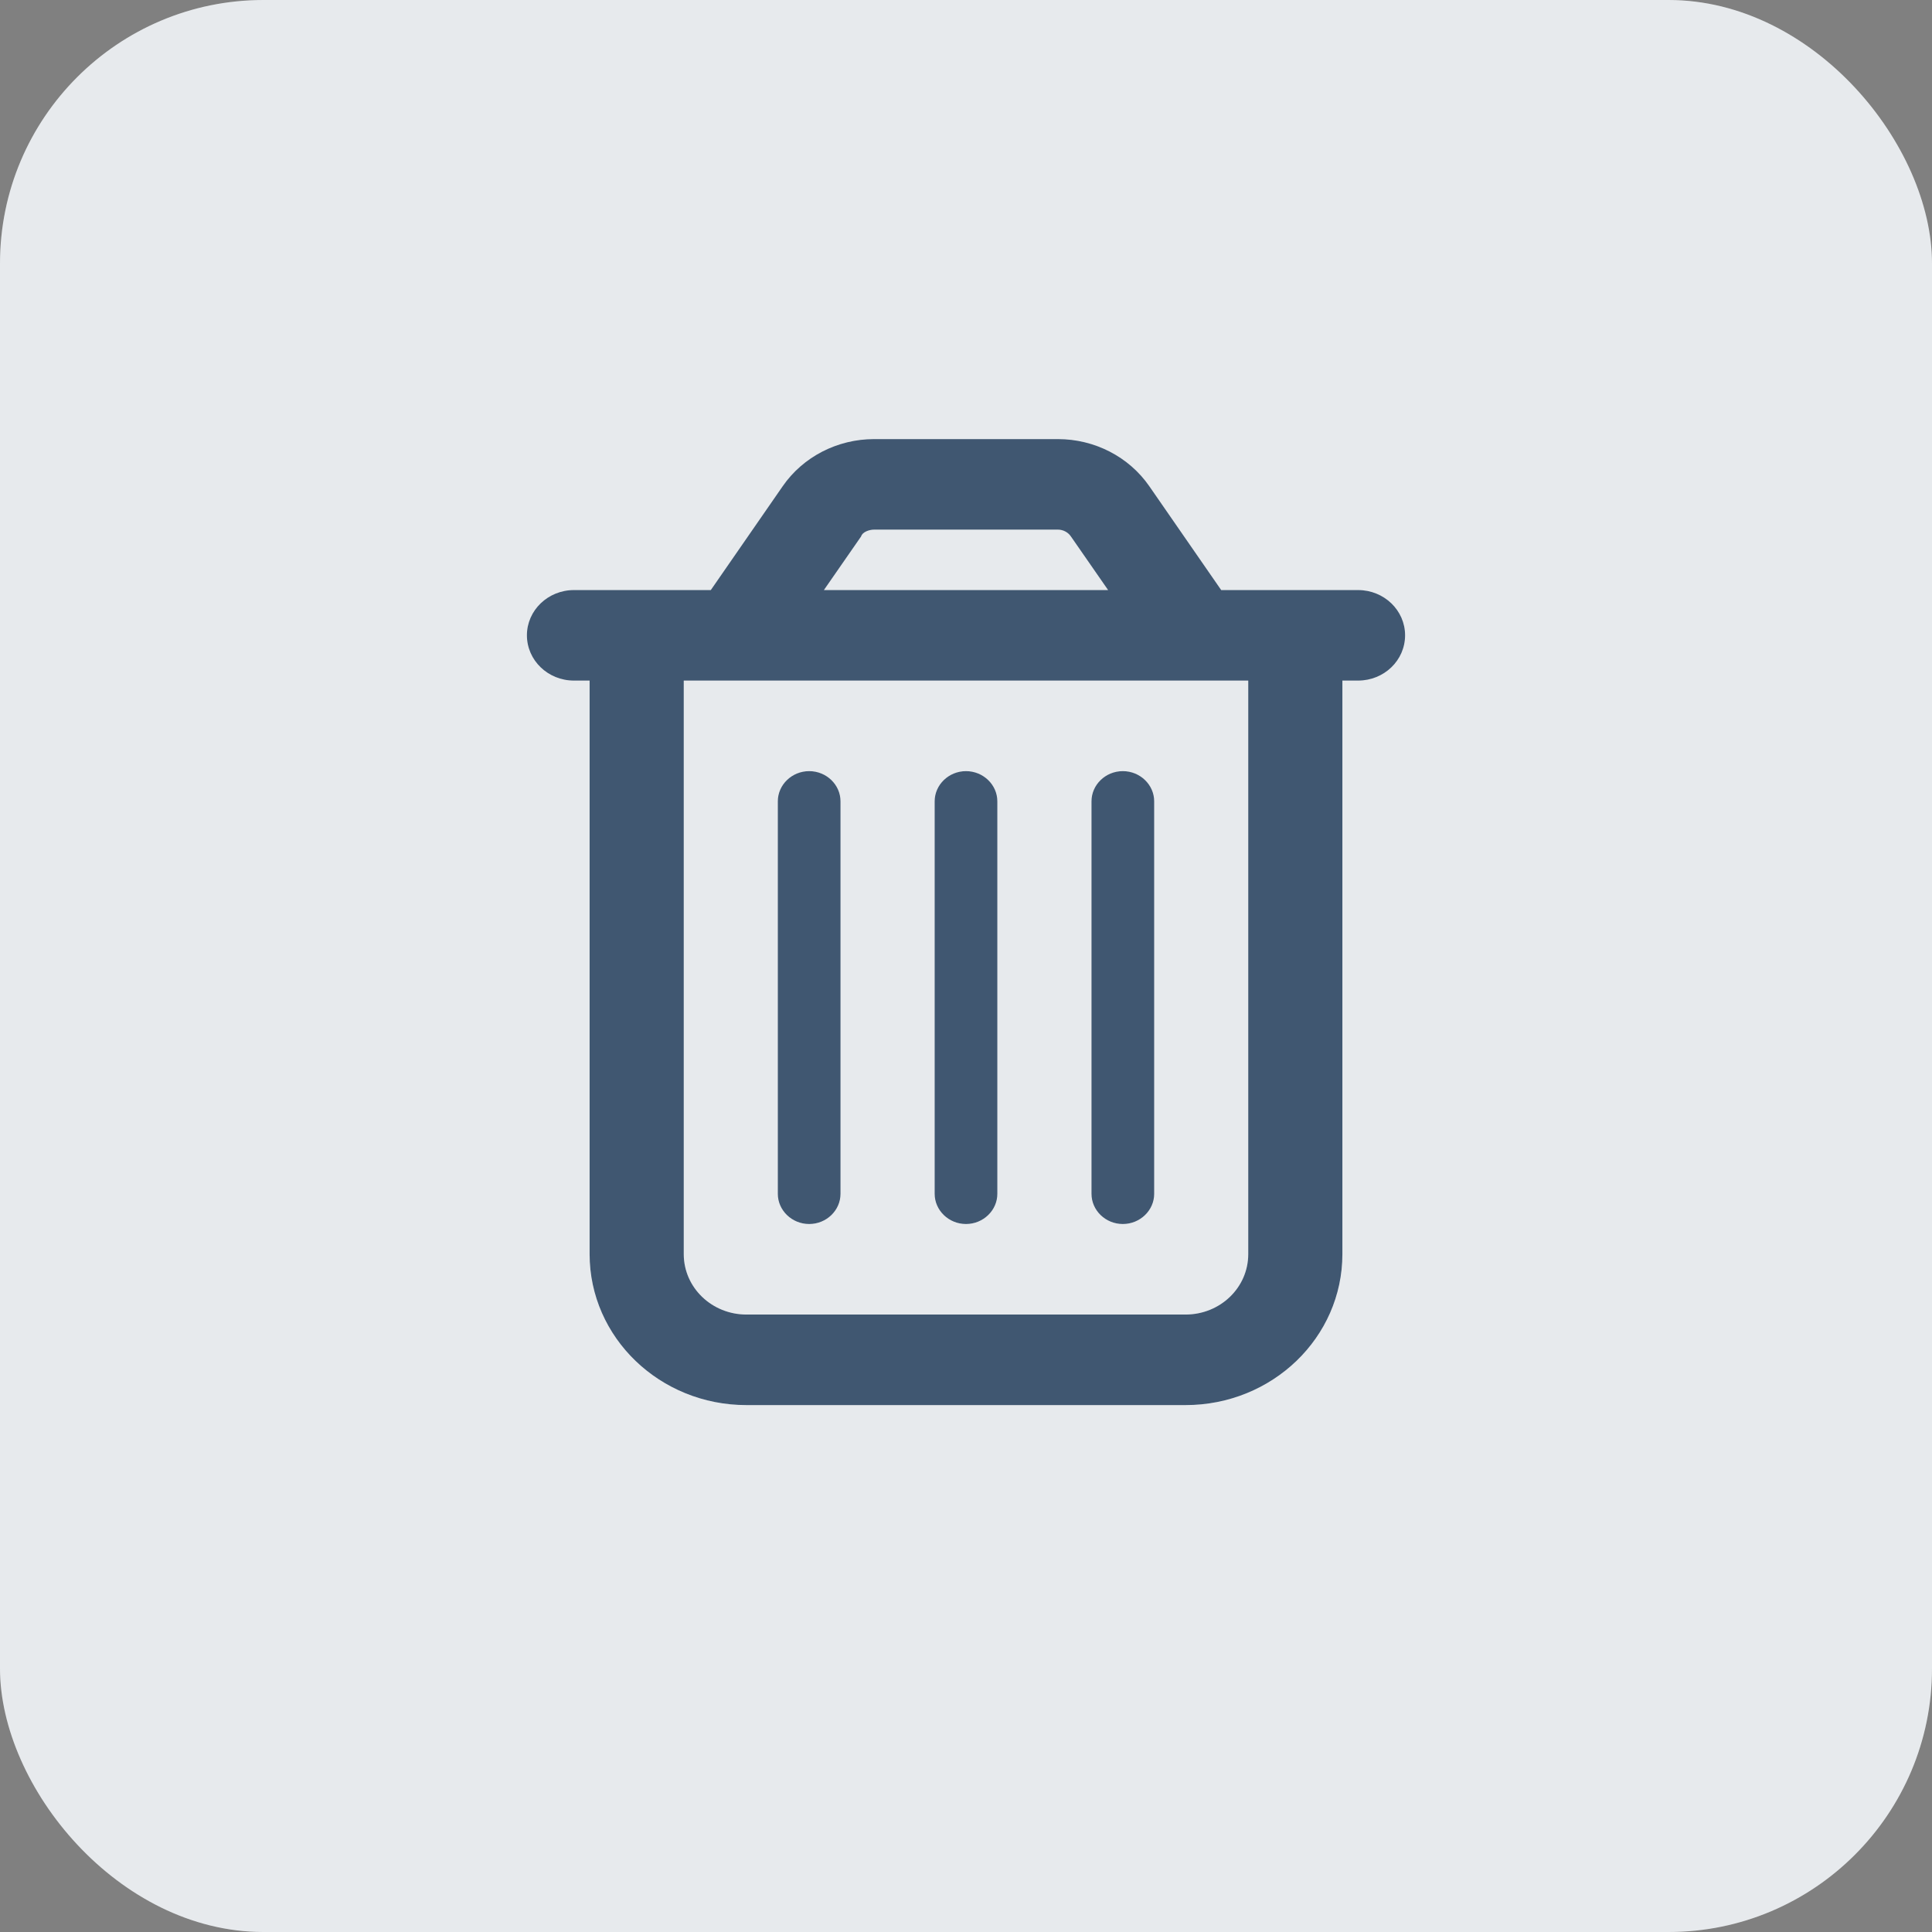 <svg width="22" height="22" viewBox="0 0 22 22" fill="none" xmlns="http://www.w3.org/2000/svg">
<rect x="0" y="0" width="22" height="22" fill="#808080" stroke="none"/>
<rect y="0" width="22" height="22" rx="3" fill="white"/>
<rect y="0" width="22" height="22" rx="3" fill="#112D4E" fill-opacity="0.1"/>
<path d="M9.571 13.594C9.571 13.783 9.411 13.938 9.214 13.938C9.018 13.938 8.857 13.783 8.857 13.594V9.125C8.857 8.936 9.018 8.781 9.214 8.781C9.411 8.781 9.571 8.936 9.571 9.125V13.594ZM11.357 13.594C11.357 13.783 11.196 13.938 11 13.938C10.804 13.938 10.643 13.783 10.643 13.594V9.125C10.643 8.936 10.804 8.781 11 8.781C11.196 8.781 11.357 8.936 11.357 9.125V13.594ZM13.143 13.594C13.143 13.783 12.982 13.938 12.786 13.938C12.589 13.938 12.429 13.783 12.429 13.594V9.125C12.429 8.936 12.589 8.781 12.786 8.781C12.982 8.781 13.143 8.936 13.143 9.125V13.594ZM13.087 5.536L13.906 6.719H15.464C15.761 6.719 16 6.95 16 7.234C16 7.52 15.761 7.75 15.464 7.75H15.286V14.281C15.286 15.231 14.487 16 13.5 16H8.5C7.514 16 6.714 15.231 6.714 14.281V7.75H6.536C6.24 7.75 6 7.52 6 7.234C6 6.95 6.24 6.719 6.536 6.719H8.094L8.913 5.536C9.145 5.201 9.536 5 9.953 5H12.047C12.464 5 12.855 5.201 13.087 5.536ZM9.382 6.719H12.618L12.194 6.108C12.161 6.06 12.105 6.031 12.047 6.031H9.953C9.895 6.031 9.819 6.06 9.806 6.108L9.382 6.719ZM7.786 14.281C7.786 14.662 8.106 14.969 8.5 14.969H13.5C13.895 14.969 14.214 14.662 14.214 14.281V7.75H7.786V14.281Z" fill="white"/>
<path d="M9.571 13.594C9.571 13.783 9.411 13.938 9.214 13.938C9.018 13.938 8.857 13.783 8.857 13.594V9.125C8.857 8.936 9.018 8.781 9.214 8.781C9.411 8.781 9.571 8.936 9.571 9.125V13.594ZM11.357 13.594C11.357 13.783 11.196 13.938 11 13.938C10.804 13.938 10.643 13.783 10.643 13.594V9.125C10.643 8.936 10.804 8.781 11 8.781C11.196 8.781 11.357 8.936 11.357 9.125V13.594ZM13.143 13.594C13.143 13.783 12.982 13.938 12.786 13.938C12.589 13.938 12.429 13.783 12.429 13.594V9.125C12.429 8.936 12.589 8.781 12.786 8.781C12.982 8.781 13.143 8.936 13.143 9.125V13.594ZM13.087 5.536L13.906 6.719H15.464C15.761 6.719 16 6.95 16 7.234C16 7.52 15.761 7.75 15.464 7.75H15.286V14.281C15.286 15.231 14.487 16 13.5 16H8.5C7.514 16 6.714 15.231 6.714 14.281V7.75H6.536C6.24 7.75 6 7.52 6 7.234C6 6.95 6.24 6.719 6.536 6.719H8.094L8.913 5.536C9.145 5.201 9.536 5 9.953 5H12.047C12.464 5 12.855 5.201 13.087 5.536ZM9.382 6.719H12.618L12.194 6.108C12.161 6.06 12.105 6.031 12.047 6.031H9.953C9.895 6.031 9.819 6.06 9.806 6.108L9.382 6.719ZM7.786 14.281C7.786 14.662 8.106 14.969 8.5 14.969H13.5C13.895 14.969 14.214 14.662 14.214 14.281V7.75H7.786V14.281Z" fill="#112D4E" fill-opacity="0.8"/>
</svg>
